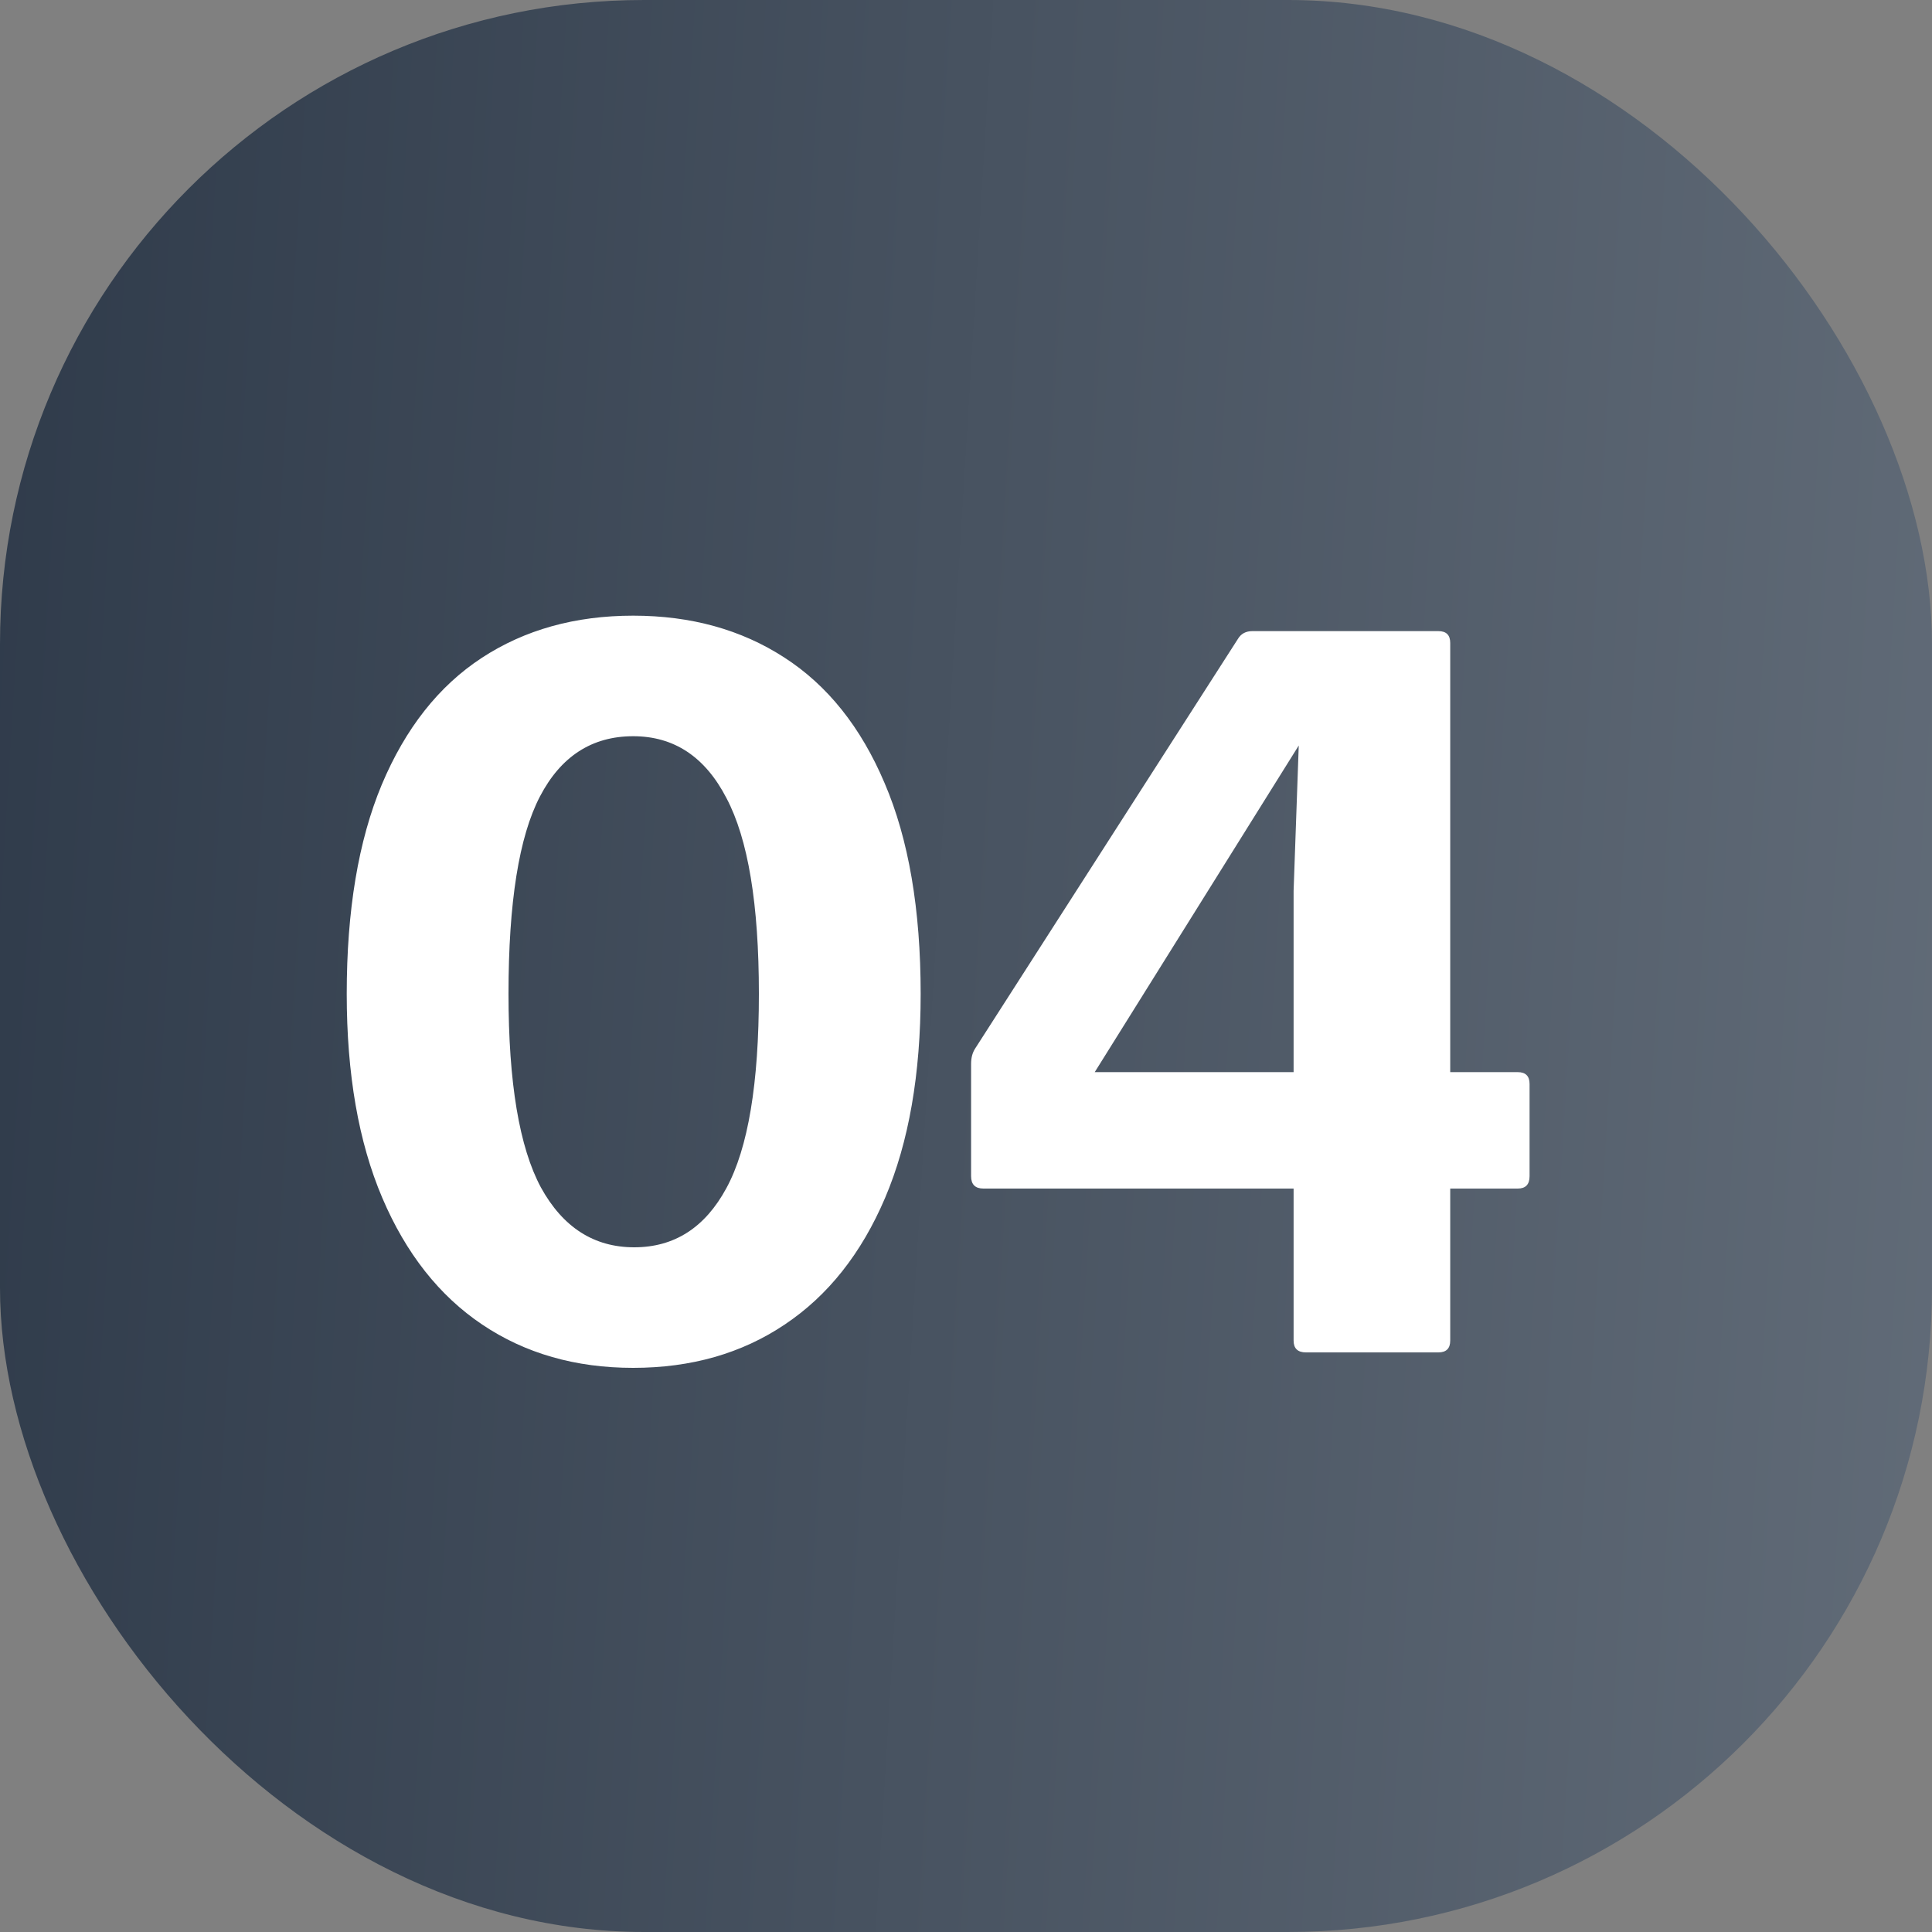 <svg width="30" height="30" viewBox="0 0 30 30" fill="none" xmlns="http://www.w3.org/2000/svg">
<rect x="0" y="0" width="30" height="30" fill="#808080" stroke="none"/>
<rect width="30" height="30" rx="10" fill="url(#paint0_linear_762_651)"/>
<path d="M9.832 21.24C8.936 21.24 8.155 21.016 7.488 20.568C6.821 20.12 6.304 19.464 5.936 18.6C5.568 17.736 5.384 16.68 5.384 15.432C5.384 14.136 5.565 13.053 5.928 12.184C6.296 11.309 6.813 10.653 7.48 10.216C8.147 9.779 8.931 9.56 9.832 9.56C10.728 9.56 11.509 9.776 12.176 10.208C12.848 10.64 13.368 11.291 13.736 12.16C14.109 13.029 14.296 14.12 14.296 15.432C14.296 16.68 14.112 17.736 13.744 18.6C13.376 19.464 12.856 20.12 12.184 20.568C11.517 21.016 10.733 21.24 9.832 21.24ZM9.848 19.368C10.472 19.368 10.949 19.061 11.28 18.448C11.616 17.829 11.784 16.824 11.784 15.432C11.784 14.04 11.616 13.027 11.28 12.392C10.949 11.752 10.467 11.432 9.832 11.432C9.192 11.432 8.709 11.744 8.384 12.368C8.059 12.992 7.896 14.013 7.896 15.432C7.896 16.813 8.064 17.816 8.4 18.44C8.741 19.059 9.224 19.368 9.848 19.368ZM22.519 16.648H23.567C23.69 16.648 23.751 16.709 23.751 16.832V18.264C23.751 18.392 23.69 18.456 23.567 18.456H22.519V20.816C22.519 20.939 22.458 21 22.335 21H20.279C20.151 21 20.087 20.939 20.087 20.816V18.456H15.271C15.143 18.456 15.079 18.392 15.079 18.264V16.52C15.079 16.424 15.101 16.344 15.143 16.28L19.223 9.92C19.271 9.84 19.346 9.8 19.447 9.8H22.335C22.458 9.8 22.519 9.861 22.519 9.984V16.648ZM20.167 11.576L16.999 16.648H20.087V13.832L20.167 11.576Z" fill="white"/>
<defs>
<linearGradient id="paint0_linear_762_651" x1="-5.143" y1="-4.286" x2="36.363" y2="-1.755" gradientUnits="userSpaceOnUse">
<stop stop-color="#273343"/>
<stop offset="1" stop-color="#68727E"/>
</linearGradient>
</defs>
</svg>
